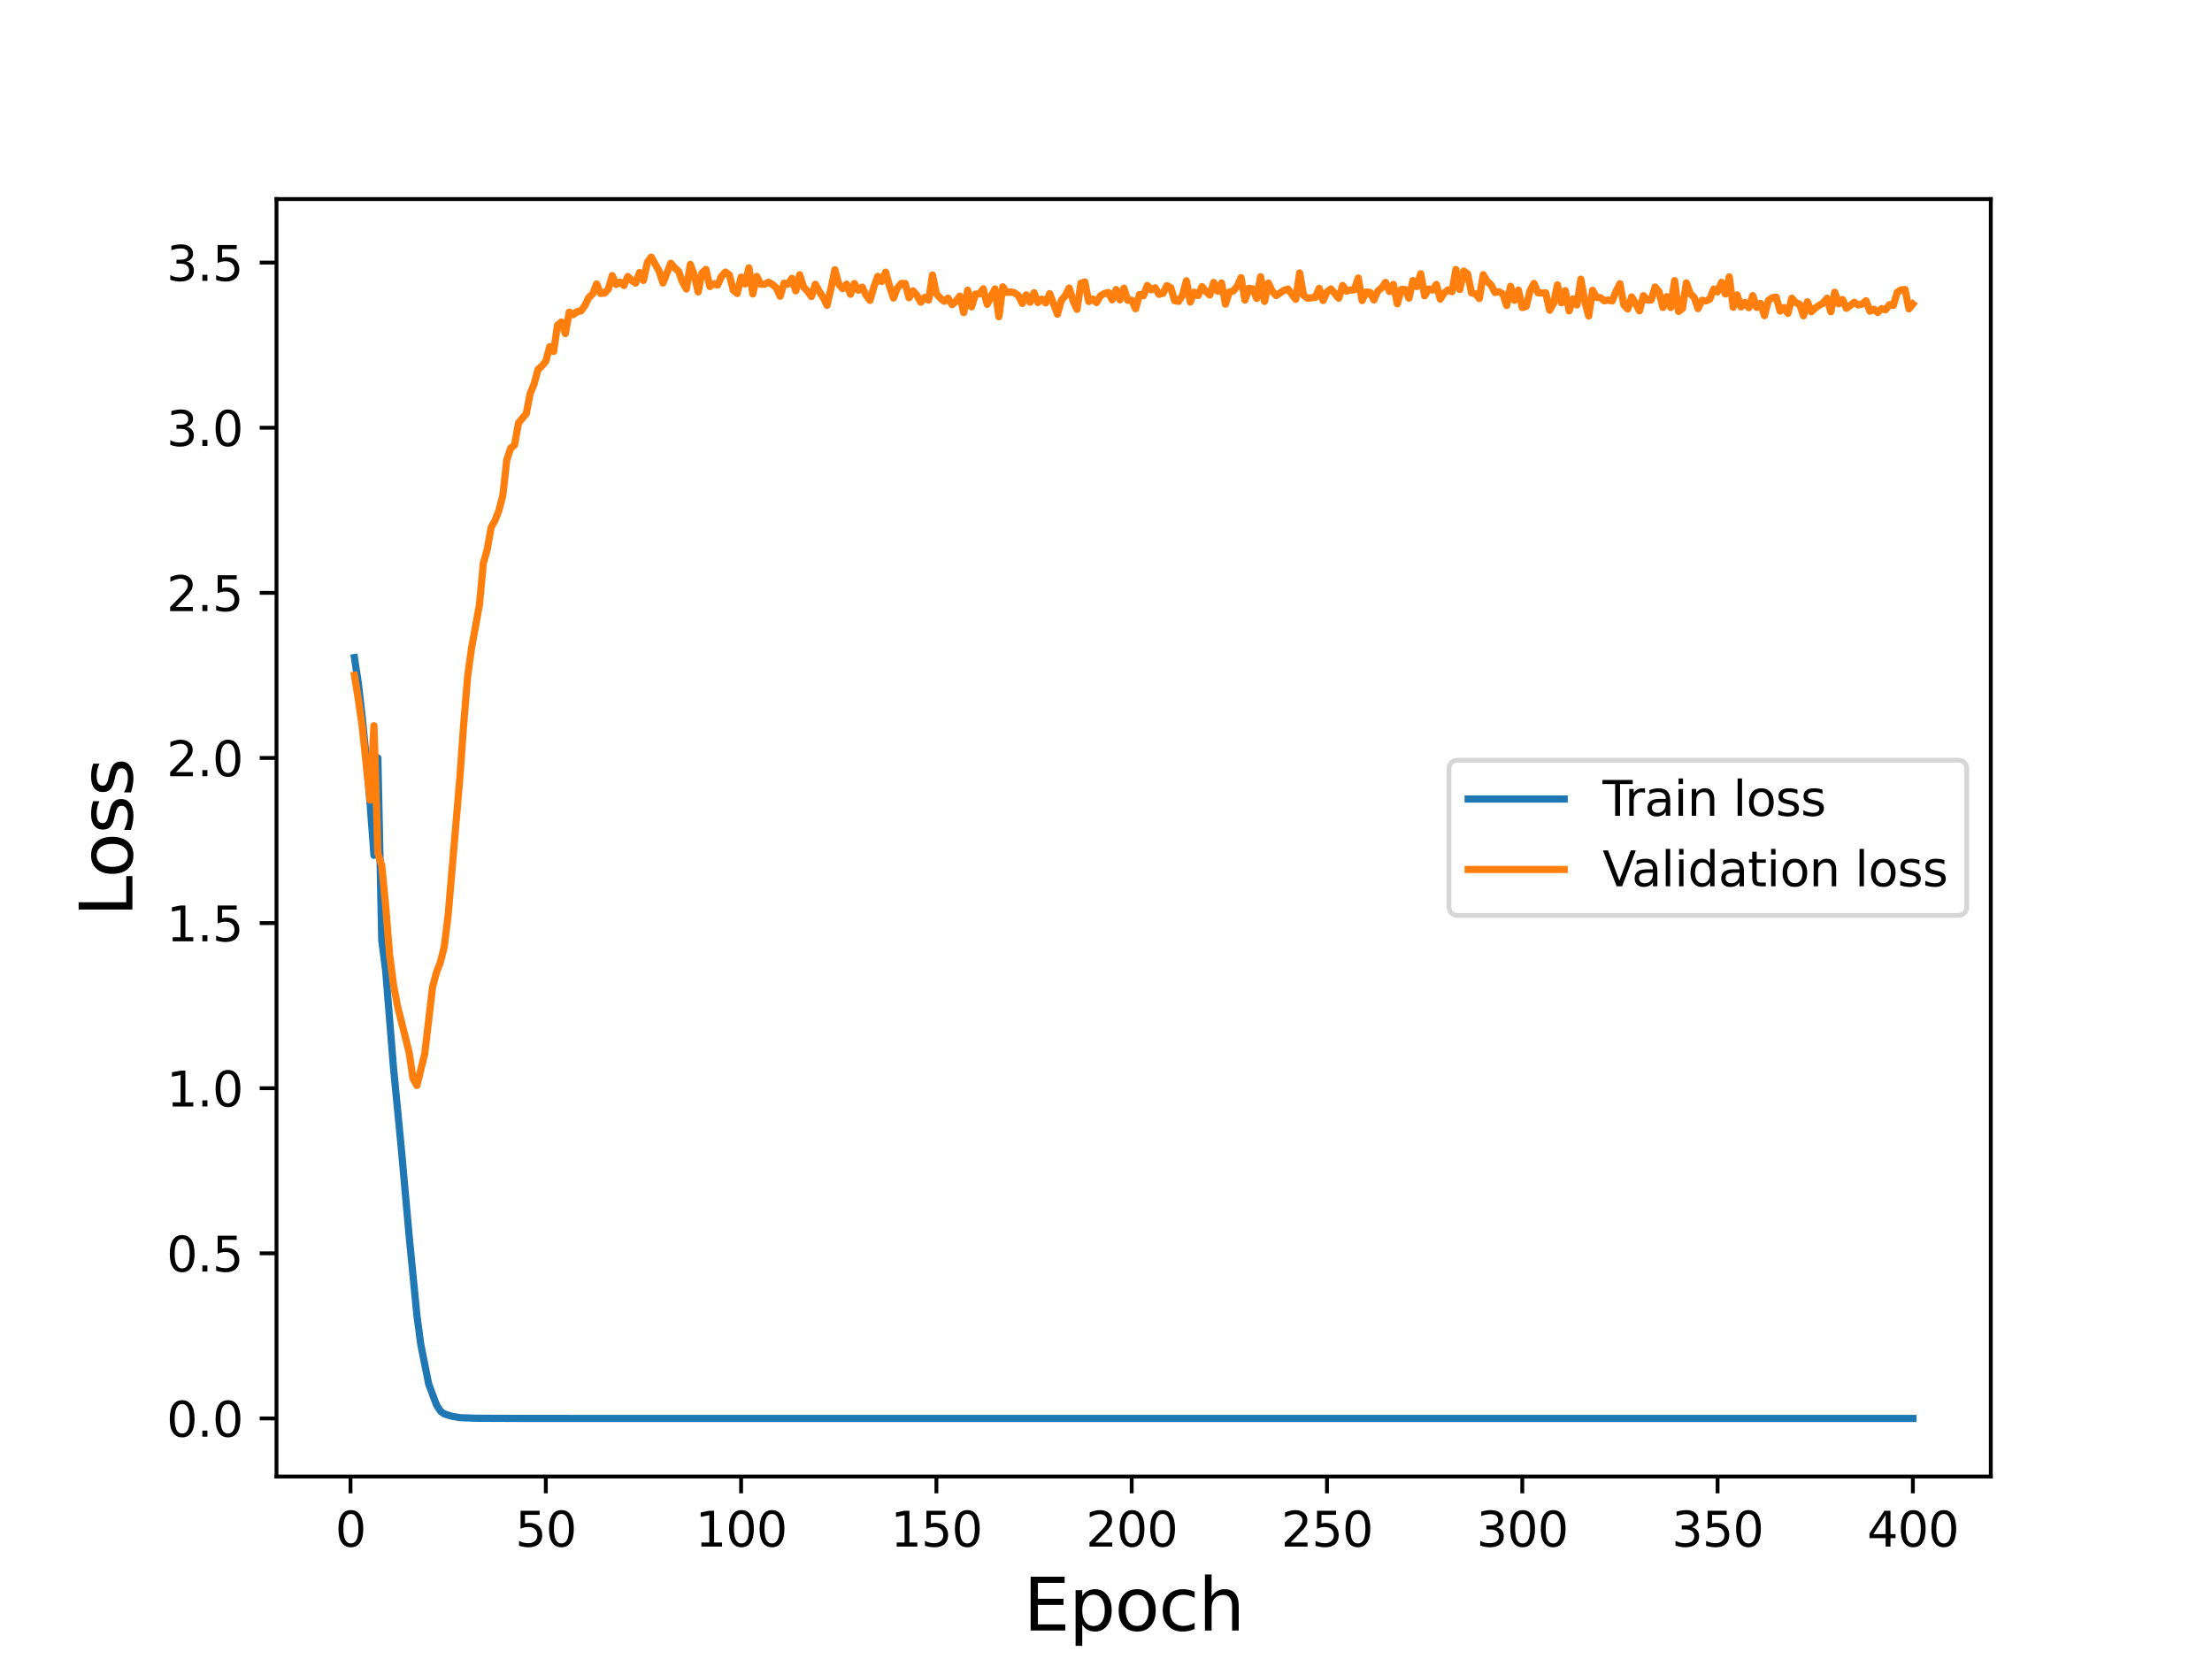 <?xml version="1.0" encoding="utf-8" standalone="no"?>
<!DOCTYPE svg PUBLIC "-//W3C//DTD SVG 1.1//EN"
  "http://www.w3.org/Graphics/SVG/1.1/DTD/svg11.dtd">
<svg height="345.6pt" version="1.1" viewBox="0 0 460.8 345.6" width="460.8pt" xmlns="http://www.w3.org/2000/svg" xmlns:xlink="http://www.w3.org/1999/xlink">
 <defs>
  <style type="text/css">*{stroke-linecap:butt;stroke-linejoin:round;}</style>
 </defs>
 <g id="figure_1">
  <g id="patch_1">
   <path d="M 0 345.6 
L 460.8 345.6 
L 460.8 0 
L 0 0 
z
" style="fill:#ffffff;"/>
  </g>
  <g id="axes_1">
   <g id="patch_2">
    <path d="M 57.6 307.584 
L 414.72 307.584 
L 414.72 41.472 
L 57.6 41.472 
z
" style="fill:#ffffff;"/>
   </g>
   <g id="matplotlib.axis_1">
    <g id="xtick_1">
     <g id="line2d_1">
      <defs>
       <path d="M 0 0 
L 0 3.5 
" id="ma9f43b47d2" style="stroke:#000000;stroke-width:0.8;"/>
      </defs>
      <g>
       <use style="stroke:#000000;stroke-width:0.8;" x="73.019" xlink:href="#ma9f43b47d2" y="307.584"/>
      </g>
     </g>
     <g id="text_1">
      <!-- 0 -->
      <g transform="translate(69.838 322.182)scale(0.1 -0.1)">
       <defs>
        <path d="M 2034 4250 
Q 1547 4250 1301 3770 
Q 1056 3291 1056 2328 
Q 1056 1369 1301 889 
Q 1547 409 2034 409 
Q 2525 409 2770 889 
Q 3016 1369 3016 2328 
Q 3016 3291 2770 3770 
Q 2525 4250 2034 4250 
z
M 2034 4750 
Q 2819 4750 3233 4129 
Q 3647 3509 3647 2328 
Q 3647 1150 3233 529 
Q 2819 -91 2034 -91 
Q 1250 -91 836 529 
Q 422 1150 422 2328 
Q 422 3509 836 4129 
Q 1250 4750 2034 4750 
z
" id="DejaVuSans-30" transform="scale(0.016)"/>
       </defs>
       <use xlink:href="#DejaVuSans-30"/>
      </g>
     </g>
    </g>
    <g id="xtick_2">
     <g id="line2d_2">
      <g>
       <use style="stroke:#000000;stroke-width:0.8;" x="113.703" xlink:href="#ma9f43b47d2" y="307.584"/>
      </g>
     </g>
     <g id="text_2">
      <!-- 50 -->
      <g transform="translate(107.34 322.182)scale(0.1 -0.1)">
       <defs>
        <path d="M 691 4666 
L 3169 4666 
L 3169 4134 
L 1269 4134 
L 1269 2991 
Q 1406 3038 1543 3061 
Q 1681 3084 1819 3084 
Q 2600 3084 3056 2656 
Q 3513 2228 3513 1497 
Q 3513 744 3044 326 
Q 2575 -91 1722 -91 
Q 1428 -91 1123 -41 
Q 819 9 494 109 
L 494 744 
Q 775 591 1075 516 
Q 1375 441 1709 441 
Q 2250 441 2565 725 
Q 2881 1009 2881 1497 
Q 2881 1984 2565 2268 
Q 2250 2553 1709 2553 
Q 1456 2553 1204 2497 
Q 953 2441 691 2322 
L 691 4666 
z
" id="DejaVuSans-35" transform="scale(0.016)"/>
       </defs>
       <use xlink:href="#DejaVuSans-35"/>
       <use x="63.623" xlink:href="#DejaVuSans-30"/>
      </g>
     </g>
    </g>
    <g id="xtick_3">
     <g id="line2d_3">
      <g>
       <use style="stroke:#000000;stroke-width:0.8;" x="154.386" xlink:href="#ma9f43b47d2" y="307.584"/>
      </g>
     </g>
     <g id="text_3">
      <!-- 100 -->
      <g transform="translate(144.842 322.182)scale(0.1 -0.1)">
       <defs>
        <path d="M 794 531 
L 1825 531 
L 1825 4091 
L 703 3866 
L 703 4441 
L 1819 4666 
L 2450 4666 
L 2450 531 
L 3481 531 
L 3481 0 
L 794 0 
L 794 531 
z
" id="DejaVuSans-31" transform="scale(0.016)"/>
       </defs>
       <use xlink:href="#DejaVuSans-31"/>
       <use x="63.623" xlink:href="#DejaVuSans-30"/>
       <use x="127.246" xlink:href="#DejaVuSans-30"/>
      </g>
     </g>
    </g>
    <g id="xtick_4">
     <g id="line2d_4">
      <g>
       <use style="stroke:#000000;stroke-width:0.8;" x="195.07" xlink:href="#ma9f43b47d2" y="307.584"/>
      </g>
     </g>
     <g id="text_4">
      <!-- 150 -->
      <g transform="translate(185.526 322.182)scale(0.1 -0.1)">
       <use xlink:href="#DejaVuSans-31"/>
       <use x="63.623" xlink:href="#DejaVuSans-35"/>
       <use x="127.246" xlink:href="#DejaVuSans-30"/>
      </g>
     </g>
    </g>
    <g id="xtick_5">
     <g id="line2d_5">
      <g>
       <use style="stroke:#000000;stroke-width:0.8;" x="235.753" xlink:href="#ma9f43b47d2" y="307.584"/>
      </g>
     </g>
     <g id="text_5">
      <!-- 200 -->
      <g transform="translate(226.209 322.182)scale(0.1 -0.1)">
       <defs>
        <path d="M 1228 531 
L 3431 531 
L 3431 0 
L 469 0 
L 469 531 
Q 828 903 1448 1529 
Q 2069 2156 2228 2338 
Q 2531 2678 2651 2914 
Q 2772 3150 2772 3378 
Q 2772 3750 2511 3984 
Q 2250 4219 1831 4219 
Q 1534 4219 1204 4116 
Q 875 4013 500 3803 
L 500 4441 
Q 881 4594 1212 4672 
Q 1544 4750 1819 4750 
Q 2544 4750 2975 4387 
Q 3406 4025 3406 3419 
Q 3406 3131 3298 2873 
Q 3191 2616 2906 2266 
Q 2828 2175 2409 1742 
Q 1991 1309 1228 531 
z
" id="DejaVuSans-32" transform="scale(0.016)"/>
       </defs>
       <use xlink:href="#DejaVuSans-32"/>
       <use x="63.623" xlink:href="#DejaVuSans-30"/>
       <use x="127.246" xlink:href="#DejaVuSans-30"/>
      </g>
     </g>
    </g>
    <g id="xtick_6">
     <g id="line2d_6">
      <g>
       <use style="stroke:#000000;stroke-width:0.8;" x="276.437" xlink:href="#ma9f43b47d2" y="307.584"/>
      </g>
     </g>
     <g id="text_6">
      <!-- 250 -->
      <g transform="translate(266.893 322.182)scale(0.1 -0.1)">
       <use xlink:href="#DejaVuSans-32"/>
       <use x="63.623" xlink:href="#DejaVuSans-35"/>
       <use x="127.246" xlink:href="#DejaVuSans-30"/>
      </g>
     </g>
    </g>
    <g id="xtick_7">
     <g id="line2d_7">
      <g>
       <use style="stroke:#000000;stroke-width:0.8;" x="317.12" xlink:href="#ma9f43b47d2" y="307.584"/>
      </g>
     </g>
     <g id="text_7">
      <!-- 300 -->
      <g transform="translate(307.576 322.182)scale(0.1 -0.1)">
       <defs>
        <path d="M 2597 2516 
Q 3050 2419 3304 2112 
Q 3559 1806 3559 1356 
Q 3559 666 3084 287 
Q 2609 -91 1734 -91 
Q 1441 -91 1130 -33 
Q 819 25 488 141 
L 488 750 
Q 750 597 1062 519 
Q 1375 441 1716 441 
Q 2309 441 2620 675 
Q 2931 909 2931 1356 
Q 2931 1769 2642 2001 
Q 2353 2234 1838 2234 
L 1294 2234 
L 1294 2753 
L 1863 2753 
Q 2328 2753 2575 2939 
Q 2822 3125 2822 3475 
Q 2822 3834 2567 4026 
Q 2313 4219 1838 4219 
Q 1578 4219 1281 4162 
Q 984 4106 628 3988 
L 628 4550 
Q 988 4650 1302 4700 
Q 1616 4750 1894 4750 
Q 2613 4750 3031 4423 
Q 3450 4097 3450 3541 
Q 3450 3153 3228 2886 
Q 3006 2619 2597 2516 
z
" id="DejaVuSans-33" transform="scale(0.016)"/>
       </defs>
       <use xlink:href="#DejaVuSans-33"/>
       <use x="63.623" xlink:href="#DejaVuSans-30"/>
       <use x="127.246" xlink:href="#DejaVuSans-30"/>
      </g>
     </g>
    </g>
    <g id="xtick_8">
     <g id="line2d_8">
      <g>
       <use style="stroke:#000000;stroke-width:0.8;" x="357.804" xlink:href="#ma9f43b47d2" y="307.584"/>
      </g>
     </g>
     <g id="text_8">
      <!-- 350 -->
      <g transform="translate(348.26 322.182)scale(0.1 -0.1)">
       <use xlink:href="#DejaVuSans-33"/>
       <use x="63.623" xlink:href="#DejaVuSans-35"/>
       <use x="127.246" xlink:href="#DejaVuSans-30"/>
      </g>
     </g>
    </g>
    <g id="xtick_9">
     <g id="line2d_9">
      <g>
       <use style="stroke:#000000;stroke-width:0.8;" x="398.487" xlink:href="#ma9f43b47d2" y="307.584"/>
      </g>
     </g>
     <g id="text_9">
      <!-- 400 -->
      <g transform="translate(388.944 322.182)scale(0.1 -0.1)">
       <defs>
        <path d="M 2419 4116 
L 825 1625 
L 2419 1625 
L 2419 4116 
z
M 2253 4666 
L 3047 4666 
L 3047 1625 
L 3713 1625 
L 3713 1100 
L 3047 1100 
L 3047 0 
L 2419 0 
L 2419 1100 
L 313 1100 
L 313 1709 
L 2253 4666 
z
" id="DejaVuSans-34" transform="scale(0.016)"/>
       </defs>
       <use xlink:href="#DejaVuSans-34"/>
       <use x="63.623" xlink:href="#DejaVuSans-30"/>
       <use x="127.246" xlink:href="#DejaVuSans-30"/>
      </g>
     </g>
    </g>
    <g id="text_10">
     <!-- Epoch -->
     <g transform="translate(213.194 339.66)scale(0.15 -0.15)">
      <defs>
       <path d="M 628 4666 
L 3578 4666 
L 3578 4134 
L 1259 4134 
L 1259 2753 
L 3481 2753 
L 3481 2222 
L 1259 2222 
L 1259 531 
L 3634 531 
L 3634 0 
L 628 0 
L 628 4666 
z
" id="DejaVuSans-45" transform="scale(0.016)"/>
       <path d="M 1159 525 
L 1159 -1331 
L 581 -1331 
L 581 3500 
L 1159 3500 
L 1159 2969 
Q 1341 3281 1617 3432 
Q 1894 3584 2278 3584 
Q 2916 3584 3314 3078 
Q 3713 2572 3713 1747 
Q 3713 922 3314 415 
Q 2916 -91 2278 -91 
Q 1894 -91 1617 61 
Q 1341 213 1159 525 
z
M 3116 1747 
Q 3116 2381 2855 2742 
Q 2594 3103 2138 3103 
Q 1681 3103 1420 2742 
Q 1159 2381 1159 1747 
Q 1159 1113 1420 752 
Q 1681 391 2138 391 
Q 2594 391 2855 752 
Q 3116 1113 3116 1747 
z
" id="DejaVuSans-70" transform="scale(0.016)"/>
       <path d="M 1959 3097 
Q 1497 3097 1228 2736 
Q 959 2375 959 1747 
Q 959 1119 1226 758 
Q 1494 397 1959 397 
Q 2419 397 2687 759 
Q 2956 1122 2956 1747 
Q 2956 2369 2687 2733 
Q 2419 3097 1959 3097 
z
M 1959 3584 
Q 2709 3584 3137 3096 
Q 3566 2609 3566 1747 
Q 3566 888 3137 398 
Q 2709 -91 1959 -91 
Q 1206 -91 779 398 
Q 353 888 353 1747 
Q 353 2609 779 3096 
Q 1206 3584 1959 3584 
z
" id="DejaVuSans-6f" transform="scale(0.016)"/>
       <path d="M 3122 3366 
L 3122 2828 
Q 2878 2963 2633 3030 
Q 2388 3097 2138 3097 
Q 1578 3097 1268 2742 
Q 959 2388 959 1747 
Q 959 1106 1268 751 
Q 1578 397 2138 397 
Q 2388 397 2633 464 
Q 2878 531 3122 666 
L 3122 134 
Q 2881 22 2623 -34 
Q 2366 -91 2075 -91 
Q 1284 -91 818 406 
Q 353 903 353 1747 
Q 353 2603 823 3093 
Q 1294 3584 2113 3584 
Q 2378 3584 2631 3529 
Q 2884 3475 3122 3366 
z
" id="DejaVuSans-63" transform="scale(0.016)"/>
       <path d="M 3513 2113 
L 3513 0 
L 2938 0 
L 2938 2094 
Q 2938 2591 2744 2837 
Q 2550 3084 2163 3084 
Q 1697 3084 1428 2787 
Q 1159 2491 1159 1978 
L 1159 0 
L 581 0 
L 581 4863 
L 1159 4863 
L 1159 2956 
Q 1366 3272 1645 3428 
Q 1925 3584 2291 3584 
Q 2894 3584 3203 3211 
Q 3513 2838 3513 2113 
z
" id="DejaVuSans-68" transform="scale(0.016)"/>
      </defs>
      <use xlink:href="#DejaVuSans-45"/>
      <use x="63.184" xlink:href="#DejaVuSans-70"/>
      <use x="126.66" xlink:href="#DejaVuSans-6f"/>
      <use x="187.842" xlink:href="#DejaVuSans-63"/>
      <use x="242.822" xlink:href="#DejaVuSans-68"/>
     </g>
    </g>
   </g>
   <g id="matplotlib.axis_2">
    <g id="ytick_1">
     <g id="line2d_10">
      <defs>
       <path d="M 0 0 
L -3.5 0 
" id="m83076ceb4d" style="stroke:#000000;stroke-width:0.8;"/>
      </defs>
      <g>
       <use style="stroke:#000000;stroke-width:0.8;" x="57.6" xlink:href="#m83076ceb4d" y="295.488"/>
      </g>
     </g>
     <g id="text_11">
      <!-- 0.0 -->
      <g transform="translate(34.697 299.287)scale(0.1 -0.1)">
       <defs>
        <path d="M 684 794 
L 1344 794 
L 1344 0 
L 684 0 
L 684 794 
z
" id="DejaVuSans-2e" transform="scale(0.016)"/>
       </defs>
       <use xlink:href="#DejaVuSans-30"/>
       <use x="63.623" xlink:href="#DejaVuSans-2e"/>
       <use x="95.41" xlink:href="#DejaVuSans-30"/>
      </g>
     </g>
    </g>
    <g id="ytick_2">
     <g id="line2d_11">
      <g>
       <use style="stroke:#000000;stroke-width:0.8;" x="57.6" xlink:href="#m83076ceb4d" y="261.09"/>
      </g>
     </g>
     <g id="text_12">
      <!-- 0.5 -->
      <g transform="translate(34.697 264.89)scale(0.1 -0.1)">
       <use xlink:href="#DejaVuSans-30"/>
       <use x="63.623" xlink:href="#DejaVuSans-2e"/>
       <use x="95.41" xlink:href="#DejaVuSans-35"/>
      </g>
     </g>
    </g>
    <g id="ytick_3">
     <g id="line2d_12">
      <g>
       <use style="stroke:#000000;stroke-width:0.8;" x="57.6" xlink:href="#m83076ceb4d" y="226.693"/>
      </g>
     </g>
     <g id="text_13">
      <!-- 1.0 -->
      <g transform="translate(34.697 230.492)scale(0.1 -0.1)">
       <use xlink:href="#DejaVuSans-31"/>
       <use x="63.623" xlink:href="#DejaVuSans-2e"/>
       <use x="95.41" xlink:href="#DejaVuSans-30"/>
      </g>
     </g>
    </g>
    <g id="ytick_4">
     <g id="line2d_13">
      <g>
       <use style="stroke:#000000;stroke-width:0.8;" x="57.6" xlink:href="#m83076ceb4d" y="192.295"/>
      </g>
     </g>
     <g id="text_14">
      <!-- 1.5 -->
      <g transform="translate(34.697 196.094)scale(0.1 -0.1)">
       <use xlink:href="#DejaVuSans-31"/>
       <use x="63.623" xlink:href="#DejaVuSans-2e"/>
       <use x="95.41" xlink:href="#DejaVuSans-35"/>
      </g>
     </g>
    </g>
    <g id="ytick_5">
     <g id="line2d_14">
      <g>
       <use style="stroke:#000000;stroke-width:0.8;" x="57.6" xlink:href="#m83076ceb4d" y="157.898"/>
      </g>
     </g>
     <g id="text_15">
      <!-- 2.0 -->
      <g transform="translate(34.697 161.697)scale(0.1 -0.1)">
       <use xlink:href="#DejaVuSans-32"/>
       <use x="63.623" xlink:href="#DejaVuSans-2e"/>
       <use x="95.41" xlink:href="#DejaVuSans-30"/>
      </g>
     </g>
    </g>
    <g id="ytick_6">
     <g id="line2d_15">
      <g>
       <use style="stroke:#000000;stroke-width:0.8;" x="57.6" xlink:href="#m83076ceb4d" y="123.5"/>
      </g>
     </g>
     <g id="text_16">
      <!-- 2.5 -->
      <g transform="translate(34.697 127.299)scale(0.1 -0.1)">
       <use xlink:href="#DejaVuSans-32"/>
       <use x="63.623" xlink:href="#DejaVuSans-2e"/>
       <use x="95.41" xlink:href="#DejaVuSans-35"/>
      </g>
     </g>
    </g>
    <g id="ytick_7">
     <g id="line2d_16">
      <g>
       <use style="stroke:#000000;stroke-width:0.8;" x="57.6" xlink:href="#m83076ceb4d" y="89.102"/>
      </g>
     </g>
     <g id="text_17">
      <!-- 3.0 -->
      <g transform="translate(34.697 92.902)scale(0.1 -0.1)">
       <use xlink:href="#DejaVuSans-33"/>
       <use x="63.623" xlink:href="#DejaVuSans-2e"/>
       <use x="95.41" xlink:href="#DejaVuSans-30"/>
      </g>
     </g>
    </g>
    <g id="ytick_8">
     <g id="line2d_17">
      <g>
       <use style="stroke:#000000;stroke-width:0.8;" x="57.6" xlink:href="#m83076ceb4d" y="54.705"/>
      </g>
     </g>
     <g id="text_18">
      <!-- 3.5 -->
      <g transform="translate(34.697 58.504)scale(0.1 -0.1)">
       <use xlink:href="#DejaVuSans-33"/>
       <use x="63.623" xlink:href="#DejaVuSans-2e"/>
       <use x="95.41" xlink:href="#DejaVuSans-35"/>
      </g>
     </g>
    </g>
    <g id="text_19">
     <!-- Loss -->
     <g transform="translate(27.577 190.979)rotate(-90)scale(0.15 -0.15)">
      <defs>
       <path d="M 628 4666 
L 1259 4666 
L 1259 531 
L 3531 531 
L 3531 0 
L 628 0 
L 628 4666 
z
" id="DejaVuSans-4c" transform="scale(0.016)"/>
       <path d="M 2834 3397 
L 2834 2853 
Q 2591 2978 2328 3040 
Q 2066 3103 1784 3103 
Q 1356 3103 1142 2972 
Q 928 2841 928 2578 
Q 928 2378 1081 2264 
Q 1234 2150 1697 2047 
L 1894 2003 
Q 2506 1872 2764 1633 
Q 3022 1394 3022 966 
Q 3022 478 2636 193 
Q 2250 -91 1575 -91 
Q 1294 -91 989 -36 
Q 684 19 347 128 
L 347 722 
Q 666 556 975 473 
Q 1284 391 1588 391 
Q 1994 391 2212 530 
Q 2431 669 2431 922 
Q 2431 1156 2273 1281 
Q 2116 1406 1581 1522 
L 1381 1569 
Q 847 1681 609 1914 
Q 372 2147 372 2553 
Q 372 3047 722 3315 
Q 1072 3584 1716 3584 
Q 2034 3584 2315 3537 
Q 2597 3491 2834 3397 
z
" id="DejaVuSans-73" transform="scale(0.016)"/>
      </defs>
      <use xlink:href="#DejaVuSans-4c"/>
      <use x="53.963" xlink:href="#DejaVuSans-6f"/>
      <use x="115.145" xlink:href="#DejaVuSans-73"/>
      <use x="167.244" xlink:href="#DejaVuSans-73"/>
     </g>
    </g>
   </g>
   <g id="line2d_18">
    <path clip-path="url(#pd9229b67da)" d="M 73.833 136.988 
L 74.646 142.297 
L 75.46 149.415 
L 76.274 157.763 
L 77.087 167.28 
L 77.901 178.181 
L 78.715 157.896 
L 79.528 195.882 
L 80.342 202.214 
L 81.969 222.383 
L 83.597 239.207 
L 85.224 257.379 
L 86.851 274.035 
L 87.665 280.129 
L 89.292 288.27 
L 90.92 292.653 
L 91.733 293.935 
L 92.547 294.549 
L 94.174 295.041 
L 95.802 295.321 
L 99.057 295.444 
L 108.007 295.484 
L 223.548 295.488 
L 398.487 295.488 
L 398.487 295.488 
" style="fill:none;stroke:#1f77b4;stroke-linecap:square;stroke-width:1.5;"/>
   </g>
   <g id="line2d_19">
    <path clip-path="url(#pd9229b67da)" d="M 73.833 140.674 
L 74.646 145.672 
L 75.46 151.426 
L 77.087 166.667 
L 77.901 151.177 
L 78.715 177.726 
L 79.528 180.315 
L 80.342 188.727 
L 81.156 198.843 
L 81.969 205.107 
L 82.783 209.457 
L 85.224 219.235 
L 86.038 224.662 
L 86.851 226.131 
L 88.479 219.533 
L 90.106 205.628 
L 90.92 202.594 
L 91.733 200.469 
L 92.547 197.21 
L 93.361 190.617 
L 95.802 161.969 
L 96.616 150.609 
L 97.429 140.814 
L 98.243 134.952 
L 99.87 126.036 
L 100.684 117.336 
L 101.498 114.484 
L 102.311 109.856 
L 103.125 108.435 
L 103.939 106.307 
L 104.752 103.189 
L 105.566 95.831 
L 106.38 93.379 
L 107.193 92.719 
L 108.007 88.129 
L 109.634 86.16 
L 110.448 81.961 
L 111.262 79.986 
L 112.075 76.996 
L 112.889 76.241 
L 113.703 75.253 
L 114.516 72.213 
L 115.33 73.208 
L 116.144 67.735 
L 116.957 67.079 
L 117.771 69.498 
L 118.585 65.013 
L 119.398 65.555 
L 120.212 64.924 
L 121.026 64.784 
L 121.839 63.662 
L 122.653 61.994 
L 123.467 61.224 
L 124.28 59.145 
L 125.094 61.121 
L 125.908 61.068 
L 126.721 60.258 
L 127.535 57.42 
L 128.349 59.243 
L 129.162 58.769 
L 129.976 59.474 
L 130.79 57.598 
L 131.603 58.431 
L 132.417 58.979 
L 133.231 56.78 
L 134.044 58.424 
L 134.858 54.64 
L 135.672 53.568 
L 137.299 56.476 
L 138.113 58.959 
L 139.74 54.847 
L 140.554 55.804 
L 141.367 56.519 
L 142.181 58.785 
L 142.995 60.201 
L 143.808 55.088 
L 144.622 57.298 
L 145.436 60.814 
L 146.249 56.855 
L 147.063 56.117 
L 147.877 59.696 
L 148.69 59.122 
L 149.504 59.374 
L 150.318 57.537 
L 151.131 56.666 
L 151.945 57.295 
L 152.759 60.457 
L 153.572 61.136 
L 154.386 57.722 
L 155.2 59.144 
L 156.013 55.796 
L 156.827 61.233 
L 157.641 57.577 
L 158.454 59.197 
L 159.268 59.218 
L 160.082 58.799 
L 160.895 59.245 
L 161.709 59.954 
L 162.523 61.719 
L 163.336 58.987 
L 164.15 59.204 
L 164.964 57.984 
L 165.777 60.589 
L 166.591 57.226 
L 167.405 59.807 
L 168.219 60.655 
L 169.032 61.778 
L 169.846 59.216 
L 170.66 60.702 
L 171.473 61.95 
L 172.287 63.601 
L 173.101 60.177 
L 173.914 56.19 
L 174.728 59.179 
L 175.542 60.136 
L 176.355 59.188 
L 177.169 61.306 
L 177.983 59.059 
L 178.796 60.463 
L 179.61 59.813 
L 180.424 61.506 
L 181.237 62.579 
L 182.051 59.768 
L 182.865 57.567 
L 183.678 58.641 
L 184.492 56.687 
L 185.306 59.604 
L 186.119 62.086 
L 186.933 60.018 
L 187.747 59.045 
L 188.56 59.058 
L 189.374 62.037 
L 190.188 60.576 
L 191.001 61.5 
L 191.815 62.958 
L 192.629 61.949 
L 193.442 62.523 
L 194.256 57.281 
L 195.07 61.221 
L 195.883 62.079 
L 196.697 62.757 
L 197.511 62.11 
L 198.324 63.464 
L 199.138 62.775 
L 199.952 61.677 
L 200.765 65.119 
L 201.579 60.456 
L 202.393 63.924 
L 203.206 61.271 
L 204.02 61.24 
L 204.834 60.164 
L 205.647 63.398 
L 207.275 60.182 
L 208.088 65.978 
L 208.902 59.742 
L 209.716 60.916 
L 210.529 60.814 
L 211.343 60.994 
L 212.157 61.589 
L 212.97 63.208 
L 213.784 61.418 
L 214.598 62.96 
L 215.411 60.975 
L 216.225 63.02 
L 217.039 62.318 
L 217.852 63.092 
L 218.666 61.174 
L 220.293 65.46 
L 221.107 62.56 
L 221.921 61.589 
L 222.734 59.997 
L 223.548 62.672 
L 224.362 64.435 
L 225.175 59.005 
L 225.989 58.742 
L 226.803 62.807 
L 227.616 62.285 
L 228.43 63.032 
L 229.244 61.612 
L 230.057 61.144 
L 230.871 60.924 
L 231.685 62.455 
L 232.498 60.316 
L 233.312 62.45 
L 234.126 60.04 
L 234.939 62.559 
L 235.753 62.532 
L 236.567 64.322 
L 237.381 61.343 
L 238.194 61.611 
L 239.008 59.478 
L 239.822 60.373 
L 240.635 59.942 
L 241.449 61.323 
L 242.263 61.108 
L 243.076 59.517 
L 243.89 59.93 
L 244.704 62.649 
L 245.517 62.781 
L 246.331 61.536 
L 247.145 58.489 
L 247.958 62.916 
L 248.772 60.876 
L 249.586 61.558 
L 250.399 59.707 
L 251.213 60.719 
L 252.027 61.469 
L 252.84 58.848 
L 253.654 60.686 
L 254.468 58.947 
L 255.281 63.36 
L 256.095 60.847 
L 256.909 60.602 
L 257.722 59.654 
L 258.536 57.837 
L 259.35 62.511 
L 260.163 60.068 
L 260.977 60.175 
L 261.791 62.169 
L 262.604 57.641 
L 263.418 62.79 
L 264.232 58.957 
L 265.045 60.699 
L 265.859 61.566 
L 267.486 60.485 
L 268.3 60.208 
L 269.927 62.359 
L 270.741 56.854 
L 271.555 61.505 
L 272.368 62.108 
L 273.996 61.959 
L 274.809 60.071 
L 275.623 62.607 
L 276.437 60.793 
L 277.25 60.184 
L 278.878 62.125 
L 279.691 59.474 
L 280.505 60.655 
L 281.319 60.407 
L 282.132 60.38 
L 282.946 57.914 
L 283.76 62.608 
L 284.573 60.83 
L 285.387 60.903 
L 286.201 62.487 
L 287.014 60.63 
L 287.828 59.969 
L 288.642 58.829 
L 289.455 60.72 
L 290.269 59.243 
L 291.083 63.289 
L 291.896 60.301 
L 292.71 60.314 
L 293.524 62.115 
L 294.337 58.443 
L 295.151 59.69 
L 295.965 57.012 
L 296.778 61.618 
L 297.592 60.206 
L 298.406 60.425 
L 299.219 59.251 
L 300.033 62.308 
L 300.847 61.039 
L 301.66 60.382 
L 302.474 60.766 
L 303.288 56.138 
L 304.101 60.317 
L 304.915 56.475 
L 305.729 57.047 
L 306.543 61.009 
L 307.356 61.202 
L 308.17 62.187 
L 308.984 57.222 
L 309.797 58.601 
L 310.611 59.325 
L 311.425 60.938 
L 312.238 60.756 
L 313.052 61.218 
L 313.866 63.632 
L 314.679 59.642 
L 315.493 62.559 
L 316.307 60.422 
L 317.12 64.078 
L 317.934 63.82 
L 318.748 60.53 
L 319.561 59.043 
L 320.375 60.984 
L 321.189 61.053 
L 322.002 61 
L 322.816 64.631 
L 323.63 63.225 
L 324.443 59.346 
L 325.257 63.083 
L 326.071 60.548 
L 326.884 64.761 
L 327.698 62.258 
L 328.512 63.536 
L 329.325 58.161 
L 330.139 62.822 
L 330.953 65.832 
L 331.766 60.474 
L 332.58 61.944 
L 333.394 62.014 
L 334.207 62.669 
L 335.021 62.497 
L 335.835 62.702 
L 336.648 60.706 
L 337.462 59.094 
L 338.276 63.529 
L 339.089 64.363 
L 339.903 61.853 
L 340.717 63.19 
L 341.53 64.766 
L 342.344 61.599 
L 343.158 62.5 
L 343.971 62.513 
L 344.785 59.786 
L 345.599 60.777 
L 346.412 64.052 
L 347.226 61.795 
L 348.04 64.059 
L 348.853 58.461 
L 349.667 64.885 
L 350.481 64.274 
L 351.294 58.924 
L 352.108 61.157 
L 352.922 61.954 
L 353.735 64.292 
L 354.549 62.556 
L 355.363 62.691 
L 356.176 62.32 
L 356.99 60.229 
L 357.804 60.803 
L 358.617 58.817 
L 359.431 61.247 
L 360.245 57.674 
L 361.058 64.014 
L 361.872 61.426 
L 362.686 63.944 
L 363.499 62.992 
L 364.313 64.104 
L 365.127 61.587 
L 365.94 64.037 
L 366.754 63.199 
L 367.568 65.765 
L 368.381 62.61 
L 369.195 62.022 
L 370.009 61.896 
L 370.822 64.807 
L 371.636 64.067 
L 372.45 65.284 
L 373.263 62.13 
L 374.077 63.034 
L 374.891 63.391 
L 375.704 65.786 
L 376.518 62.867 
L 377.332 64.946 
L 378.146 64.177 
L 378.959 63.603 
L 379.773 63.173 
L 380.587 62.129 
L 381.4 64.948 
L 382.214 60.877 
L 383.028 63.289 
L 383.841 62.411 
L 384.655 64.239 
L 386.282 62.971 
L 387.096 63.53 
L 387.91 63.356 
L 388.723 62.654 
L 389.537 64.827 
L 390.351 64.415 
L 391.164 65.102 
L 391.978 64.289 
L 392.792 64.552 
L 393.605 63.467 
L 394.419 63.621 
L 395.233 60.881 
L 396.046 60.385 
L 396.86 60.318 
L 397.674 64.337 
L 398.487 63.346 
L 398.487 63.346 
" style="fill:none;stroke:#ff7f0e;stroke-linecap:square;stroke-width:1.5;"/>
   </g>
   <g id="patch_3">
    <path d="M 57.6 307.584 
L 57.6 41.472 
" style="fill:none;stroke:#000000;stroke-linecap:square;stroke-linejoin:miter;stroke-width:0.8;"/>
   </g>
   <g id="patch_4">
    <path d="M 414.72 307.584 
L 414.72 41.472 
" style="fill:none;stroke:#000000;stroke-linecap:square;stroke-linejoin:miter;stroke-width:0.8;"/>
   </g>
   <g id="patch_5">
    <path d="M 57.6 307.584 
L 414.72 307.584 
" style="fill:none;stroke:#000000;stroke-linecap:square;stroke-linejoin:miter;stroke-width:0.8;"/>
   </g>
   <g id="patch_6">
    <path d="M 57.6 41.472 
L 414.72 41.472 
" style="fill:none;stroke:#000000;stroke-linecap:square;stroke-linejoin:miter;stroke-width:0.8;"/>
   </g>
   <g id="legend_1">
    <g id="patch_7">
     <path d="M 303.845 190.706 
L 407.72 190.706 
Q 409.72 190.706 409.72 188.706 
L 409.72 160.35 
Q 409.72 158.35 407.72 158.35 
L 303.845 158.35 
Q 301.845 158.35 301.845 160.35 
L 301.845 188.706 
Q 301.845 190.706 303.845 190.706 
z
" style="fill:#ffffff;opacity:0.8;stroke:#cccccc;stroke-linejoin:miter;"/>
    </g>
    <g id="line2d_20">
     <path d="M 305.845 166.448 
L 325.845 166.448 
" style="fill:none;stroke:#1f77b4;stroke-linecap:square;stroke-width:1.5;"/>
    </g>
    <g id="line2d_21"/>
    <g id="text_20">
     <!-- Train loss -->
     <g transform="translate(333.845 169.948)scale(0.1 -0.1)">
      <defs>
       <path d="M -19 4666 
L 3928 4666 
L 3928 4134 
L 2272 4134 
L 2272 0 
L 1638 0 
L 1638 4134 
L -19 4134 
L -19 4666 
z
" id="DejaVuSans-54" transform="scale(0.016)"/>
       <path d="M 2631 2963 
Q 2534 3019 2420 3045 
Q 2306 3072 2169 3072 
Q 1681 3072 1420 2755 
Q 1159 2438 1159 1844 
L 1159 0 
L 581 0 
L 581 3500 
L 1159 3500 
L 1159 2956 
Q 1341 3275 1631 3429 
Q 1922 3584 2338 3584 
Q 2397 3584 2469 3576 
Q 2541 3569 2628 3553 
L 2631 2963 
z
" id="DejaVuSans-72" transform="scale(0.016)"/>
       <path d="M 2194 1759 
Q 1497 1759 1228 1600 
Q 959 1441 959 1056 
Q 959 750 1161 570 
Q 1363 391 1709 391 
Q 2188 391 2477 730 
Q 2766 1069 2766 1631 
L 2766 1759 
L 2194 1759 
z
M 3341 1997 
L 3341 0 
L 2766 0 
L 2766 531 
Q 2569 213 2275 61 
Q 1981 -91 1556 -91 
Q 1019 -91 701 211 
Q 384 513 384 1019 
Q 384 1609 779 1909 
Q 1175 2209 1959 2209 
L 2766 2209 
L 2766 2266 
Q 2766 2663 2505 2880 
Q 2244 3097 1772 3097 
Q 1472 3097 1187 3025 
Q 903 2953 641 2809 
L 641 3341 
Q 956 3463 1253 3523 
Q 1550 3584 1831 3584 
Q 2591 3584 2966 3190 
Q 3341 2797 3341 1997 
z
" id="DejaVuSans-61" transform="scale(0.016)"/>
       <path d="M 603 3500 
L 1178 3500 
L 1178 0 
L 603 0 
L 603 3500 
z
M 603 4863 
L 1178 4863 
L 1178 4134 
L 603 4134 
L 603 4863 
z
" id="DejaVuSans-69" transform="scale(0.016)"/>
       <path d="M 3513 2113 
L 3513 0 
L 2938 0 
L 2938 2094 
Q 2938 2591 2744 2837 
Q 2550 3084 2163 3084 
Q 1697 3084 1428 2787 
Q 1159 2491 1159 1978 
L 1159 0 
L 581 0 
L 581 3500 
L 1159 3500 
L 1159 2956 
Q 1366 3272 1645 3428 
Q 1925 3584 2291 3584 
Q 2894 3584 3203 3211 
Q 3513 2838 3513 2113 
z
" id="DejaVuSans-6e" transform="scale(0.016)"/>
       <path id="DejaVuSans-20" transform="scale(0.016)"/>
       <path d="M 603 4863 
L 1178 4863 
L 1178 0 
L 603 0 
L 603 4863 
z
" id="DejaVuSans-6c" transform="scale(0.016)"/>
      </defs>
      <use xlink:href="#DejaVuSans-54"/>
      <use x="46.334" xlink:href="#DejaVuSans-72"/>
      <use x="87.447" xlink:href="#DejaVuSans-61"/>
      <use x="148.727" xlink:href="#DejaVuSans-69"/>
      <use x="176.51" xlink:href="#DejaVuSans-6e"/>
      <use x="239.889" xlink:href="#DejaVuSans-20"/>
      <use x="271.676" xlink:href="#DejaVuSans-6c"/>
      <use x="299.459" xlink:href="#DejaVuSans-6f"/>
      <use x="360.641" xlink:href="#DejaVuSans-73"/>
      <use x="412.74" xlink:href="#DejaVuSans-73"/>
     </g>
    </g>
    <g id="line2d_22">
     <path d="M 305.845 181.126 
L 325.845 181.126 
" style="fill:none;stroke:#ff7f0e;stroke-linecap:square;stroke-width:1.5;"/>
    </g>
    <g id="line2d_23"/>
    <g id="text_21">
     <!-- Validation loss -->
     <g transform="translate(333.845 184.626)scale(0.1 -0.1)">
      <defs>
       <path d="M 1831 0 
L 50 4666 
L 709 4666 
L 2188 738 
L 3669 4666 
L 4325 4666 
L 2547 0 
L 1831 0 
z
" id="DejaVuSans-56" transform="scale(0.016)"/>
       <path d="M 2906 2969 
L 2906 4863 
L 3481 4863 
L 3481 0 
L 2906 0 
L 2906 525 
Q 2725 213 2448 61 
Q 2172 -91 1784 -91 
Q 1150 -91 751 415 
Q 353 922 353 1747 
Q 353 2572 751 3078 
Q 1150 3584 1784 3584 
Q 2172 3584 2448 3432 
Q 2725 3281 2906 2969 
z
M 947 1747 
Q 947 1113 1208 752 
Q 1469 391 1925 391 
Q 2381 391 2643 752 
Q 2906 1113 2906 1747 
Q 2906 2381 2643 2742 
Q 2381 3103 1925 3103 
Q 1469 3103 1208 2742 
Q 947 2381 947 1747 
z
" id="DejaVuSans-64" transform="scale(0.016)"/>
       <path d="M 1172 4494 
L 1172 3500 
L 2356 3500 
L 2356 3053 
L 1172 3053 
L 1172 1153 
Q 1172 725 1289 603 
Q 1406 481 1766 481 
L 2356 481 
L 2356 0 
L 1766 0 
Q 1100 0 847 248 
Q 594 497 594 1153 
L 594 3053 
L 172 3053 
L 172 3500 
L 594 3500 
L 594 4494 
L 1172 4494 
z
" id="DejaVuSans-74" transform="scale(0.016)"/>
      </defs>
      <use xlink:href="#DejaVuSans-56"/>
      <use x="60.658" xlink:href="#DejaVuSans-61"/>
      <use x="121.938" xlink:href="#DejaVuSans-6c"/>
      <use x="149.721" xlink:href="#DejaVuSans-69"/>
      <use x="177.504" xlink:href="#DejaVuSans-64"/>
      <use x="240.98" xlink:href="#DejaVuSans-61"/>
      <use x="302.26" xlink:href="#DejaVuSans-74"/>
      <use x="341.469" xlink:href="#DejaVuSans-69"/>
      <use x="369.252" xlink:href="#DejaVuSans-6f"/>
      <use x="430.434" xlink:href="#DejaVuSans-6e"/>
      <use x="493.812" xlink:href="#DejaVuSans-20"/>
      <use x="525.6" xlink:href="#DejaVuSans-6c"/>
      <use x="553.383" xlink:href="#DejaVuSans-6f"/>
      <use x="614.564" xlink:href="#DejaVuSans-73"/>
      <use x="666.664" xlink:href="#DejaVuSans-73"/>
     </g>
    </g>
   </g>
  </g>
 </g>
 <defs>
  <clipPath id="pd9229b67da">
   <rect height="266.112" width="357.12" x="57.6" y="41.472"/>
  </clipPath>
 </defs>
</svg>
